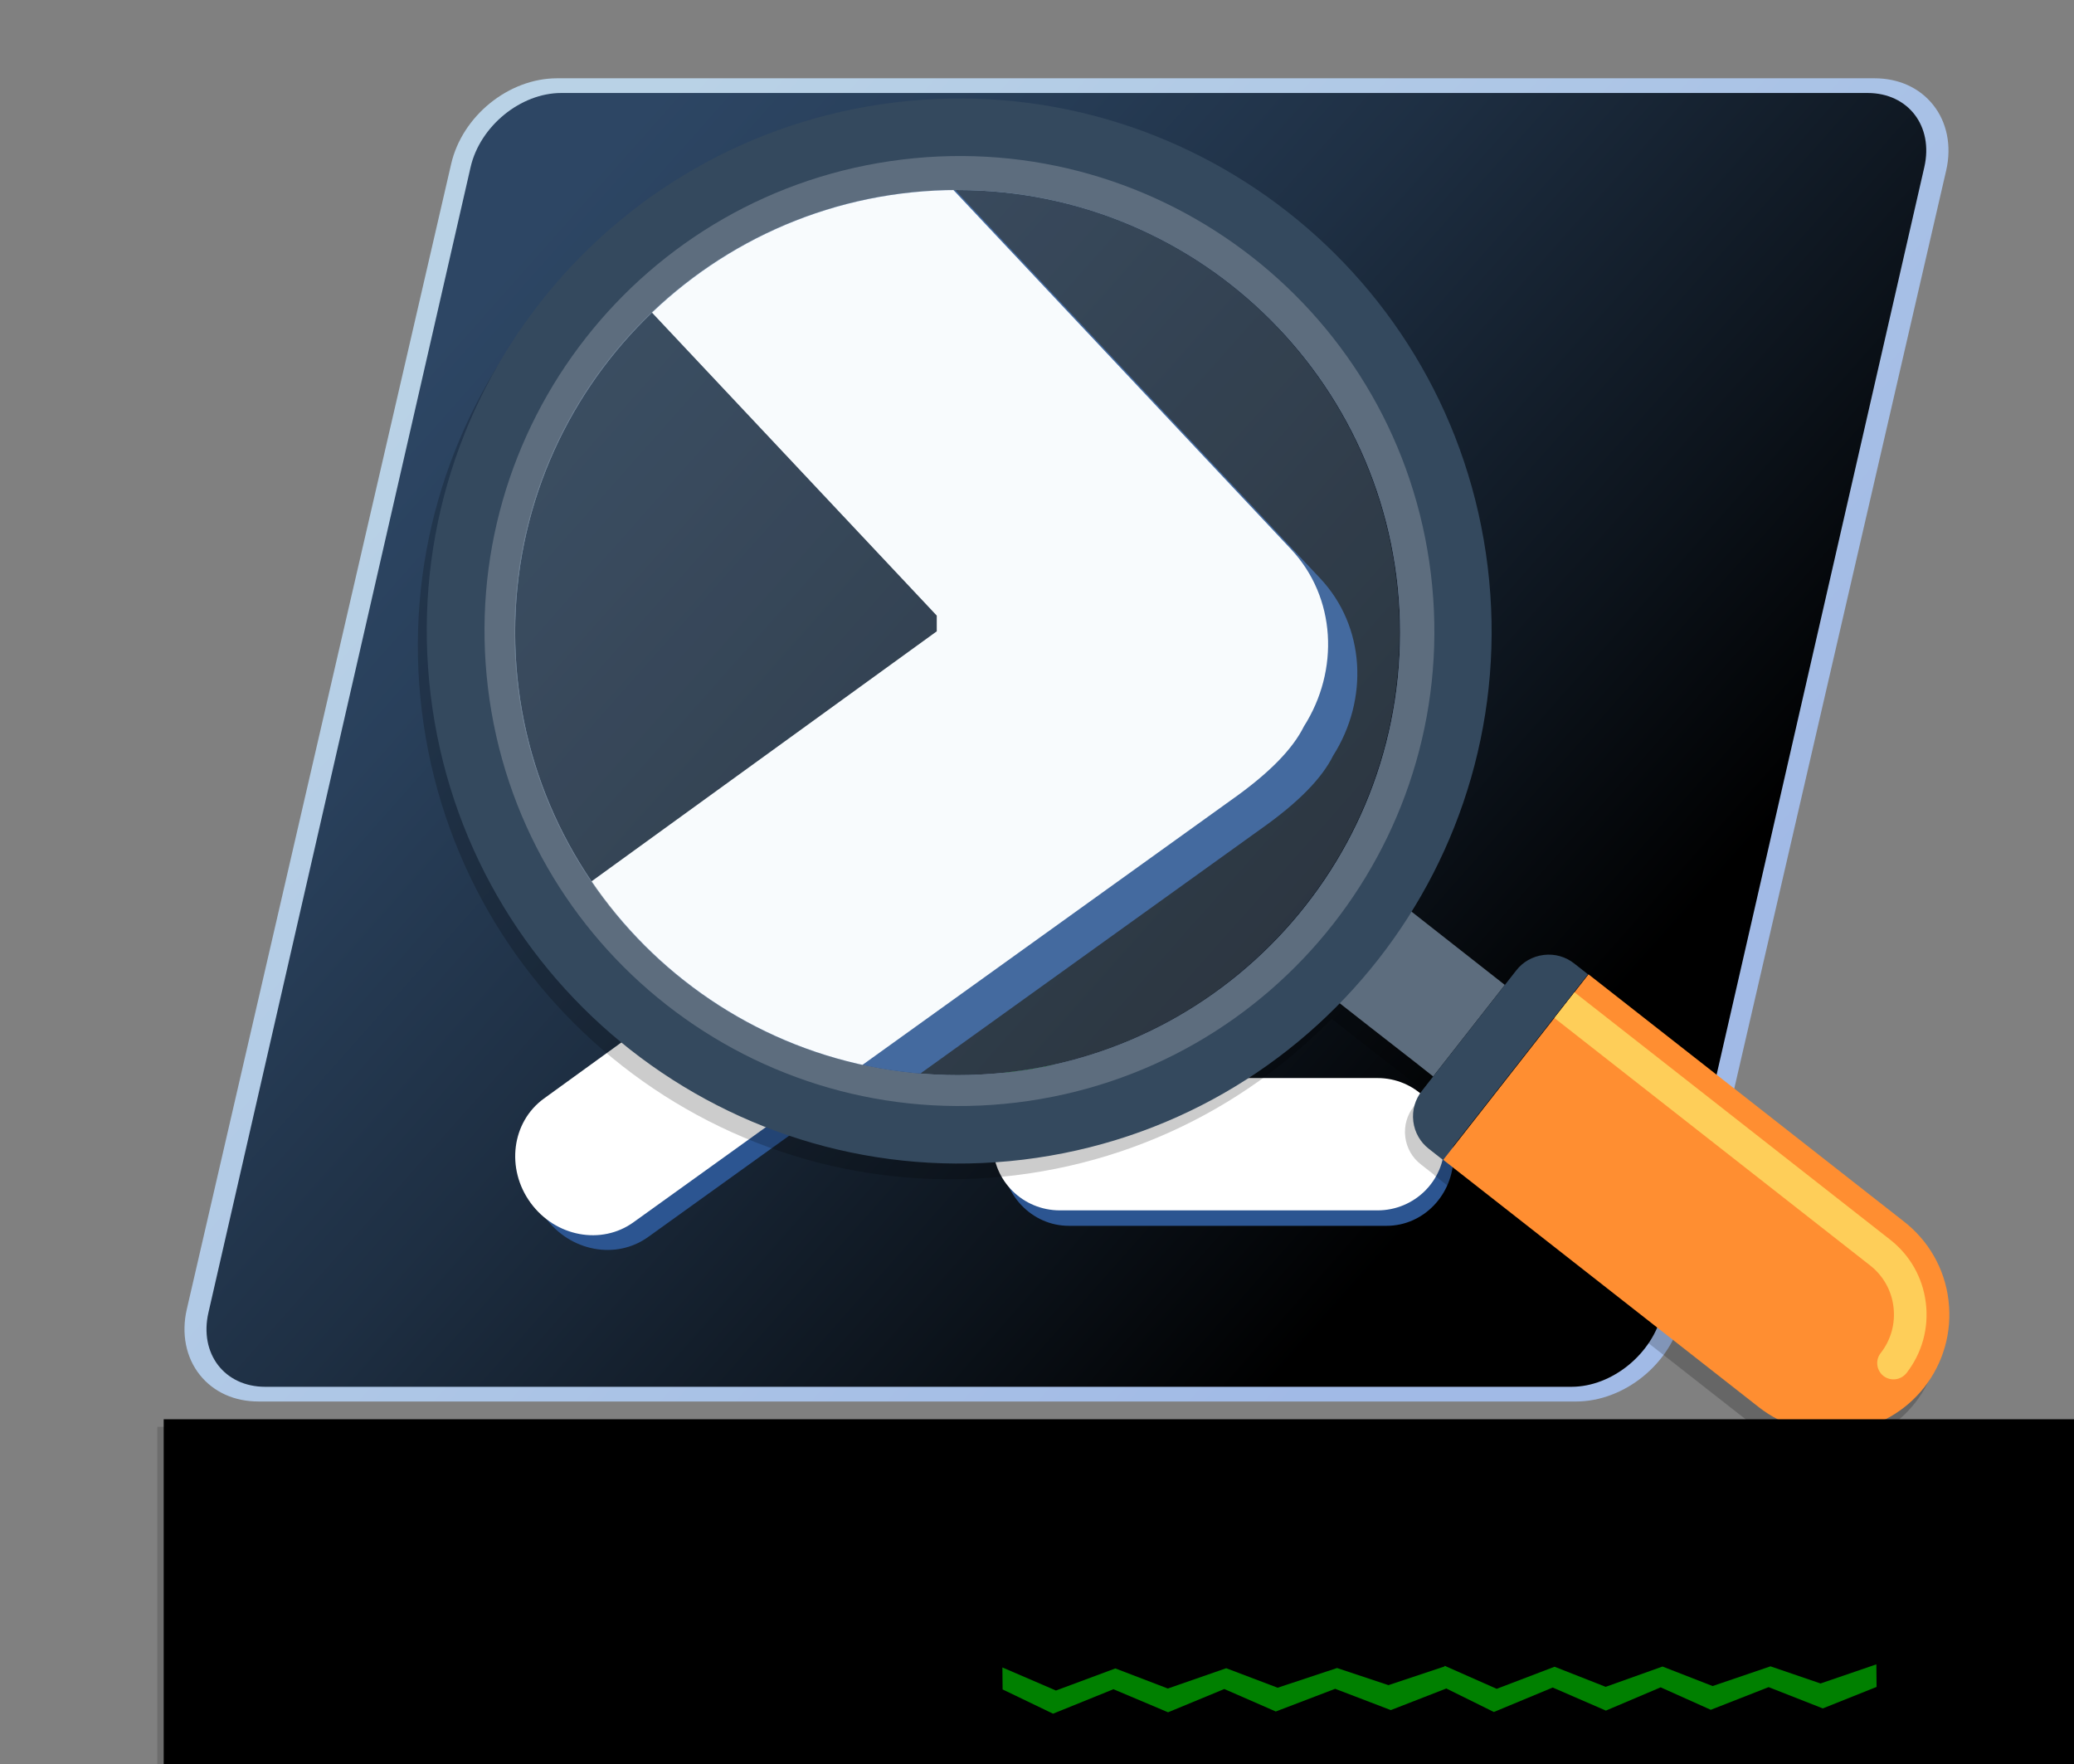 <?xml version="1.0" encoding="UTF-8" standalone="no"?>
<!-- Generator: Adobe Illustrator 19.0.0, SVG Export Plug-In . SVG Version: 6.00 Build 0)  -->

<svg
   xmlns:dc="http://purl.org/dc/elements/1.1/"
   xmlns:cc="http://creativecommons.org/ns#"
   xmlns:rdf="http://www.w3.org/1999/02/22-rdf-syntax-ns#"
   xmlns:svg="http://www.w3.org/2000/svg"
   xmlns="http://www.w3.org/2000/svg"
   xmlns:sodipodi="http://sodipodi.sourceforge.net/DTD/sodipodi-0.dtd"
   xmlns:inkscape="http://www.inkscape.org/namespaces/inkscape"
   version="1.1"
   id="Capa_1"
   x="0px"
   y="0px"
   viewBox="0 0 825.362 702.031"
   xml:space="preserve"
   sodipodi:docname="pssa.svg"
   width="825.362"
   height="702.031"
   inkscape:export-filename="C:\Users\adilio\Desktop\pssa4.png"
   inkscape:export-xdpi="76.235298"
   inkscape:export-ydpi="76.235298"
   inkscape:version="0.92.4 (5da689c313, 2019-01-14)"><rect x="0" y="0" width="825.362" height="702.031" fill="#808080" stroke="none"/><defs
   id="defs57"><linearGradient
     id="SVGID_1_"
     gradientUnits="userSpaceOnUse"
     x1="95.267"
     y1="91.926"
     x2="26.7"
     y2="30.68"
     gradientTransform="matrix(7.487,0,0,7.487,-850.374,-267.464)"><stop
       offset="0"
       style="stop-color:#A9C8FF"
       id="stop8" /><stop
       offset="1"
       style="stop-color:#C7E6FF"
       id="stop10" /></linearGradient><linearGradient
     y2="90.278"
     x2="93.585"
     y1="30.778"
     x1="26.585"
     gradientUnits="userSpaceOnUse"
     id="SVGID_2_"><stop
       id="stop15"
       style="stop-color:#2D4664"
       offset="0" /><stop
       id="stop17"
       style="stop-color:#29405B"
       offset="0.169" /><stop
       id="stop19"
       style="stop-color:#1E2F43"
       offset="0.445" /><stop
       id="stop21"
       style="stop-color:#0C131B"
       offset="0.79" /><stop
       id="stop23"
       style="stop-color:#000000"
       offset="1" /></linearGradient><clipPath
     clipPathUnits="userSpaceOnUse"
     id="clipPath1009"><path
       inkscape:connector-curvature="0"
       style="fill:#cee2f2;stroke-width:0.247"
       d="m 60.343,104.741 c 21.284,0 38.543,-17.253 38.543,-38.547 0,-21.279 -17.26,-38.542 -38.543,-38.542 -21.283,0 -38.545,17.263 -38.545,38.542 0,21.293 17.258,38.547 38.545,38.547 z"
       id="path1011" /></clipPath><linearGradient
     id="SVGID_1_-8"
     gradientUnits="userSpaceOnUse"
     x1="95.267"
     y1="91.926"
     x2="26.7"
     y2="30.68"><stop
       offset="0"
       style="stop-color:#A9C8FF"
       id="stop8-9" /><stop
       offset="1"
       style="stop-color:#C7E6FF"
       id="stop10-6" /></linearGradient><linearGradient
     y2="90.278"
     x2="93.585"
     y1="30.778"
     x1="26.585"
     gradientUnits="userSpaceOnUse"
     id="SVGID_2_-8"><stop
       id="stop15-6"
       style="stop-color:#2D4664"
       offset="0" /><stop
       id="stop17-8"
       style="stop-color:#29405B"
       offset="0.169" /><stop
       id="stop19-6"
       style="stop-color:#1E2F43"
       offset="0.445" /><stop
       id="stop21-1"
       style="stop-color:#0C131B"
       offset="0.79" /><stop
       id="stop23-0"
       style="stop-color:#000000"
       offset="1" /></linearGradient><clipPath
     clipPathUnits="userSpaceOnUse"
     id="clipPath4843"><path
       inkscape:connector-curvature="0"
       style="opacity:0.6;fill:#cee2f2;stroke-width:0.726"
       d="m -361.189,311.901 c 62.581,0 113.329,-50.729 113.329,-113.34 0,-62.565 -50.75,-113.325 -113.329,-113.325 -62.578,0 -113.335,50.76 -113.335,113.325 0,62.608 50.743,113.34 113.335,113.34 z"
       id="path4845" /></clipPath></defs><sodipodi:namedview
   pagecolor="#ffffff"
   bordercolor="#666666"
   borderopacity="1"
   objecttolerance="10"
   gridtolerance="10"
   guidetolerance="10"
   inkscape:pageopacity="0"
   inkscape:pageshadow="2"
   inkscape:window-width="2200"
   inkscape:window-height="1577"
   id="namedview55"
   showgrid="false"
   fit-margin-top="-80"
   fit-margin-left="50"
   fit-margin-right="50"
   fit-margin-bottom="20"
   inkscape:zoom="2.6074563"
   inkscape:cx="499.30925"
   inkscape:cy="310.78403"
   inkscape:window-x="603"
   inkscape:window-y="188"
   inkscape:window-maximized="0"
   inkscape:current-layer="Capa_1" />

<g
   id="g869-7"
   transform="matrix(5.85,0,0,5.85,50,-80)"><g
     id="g4-5"><line
       style="fill:none"
       id="line2-4"
       y2="0"
       x2="0"
       y1="128"
       x1="0" /></g><line
     style="clip-rule:evenodd;opacity:0;fill:#00ff18;fill-rule:evenodd"
     id="line6-5"
     y2="0"
     x2="0"
     y1="128"
     x1="0" /><path
     style="clip-rule:evenodd;opacity:0.8;fill:url(#SVGID_1_-8);fill-rule:evenodd"
     inkscape:connector-curvature="0"
     id="path13-8"
     d="M 9.033,109 C 7.4,109 5.987,108.362 5.055,107.202 4.103,106.017 3.776,104.388 4.159,102.732 L 22.145,24.821 C 22.899,21.557 26.062,19 29.349,19 h 89.623 c 1.634,0 3.047,0.638 3.978,1.798 0.952,1.184 1.279,2.814 0.896,4.47 l -17.986,77.911 c -0.753,3.264 -3.917,5.822 -7.203,5.822 H 9.033 Z" /><g
     id="g30-4"><g
       id="g28-1"><linearGradient
         y2="90.278"
         x2="93.585"
         y1="30.778"
         x1="26.585"
         gradientUnits="userSpaceOnUse"
         id="linearGradient943"><stop
           id="stop933"
           style="stop-color:#2D4664"
           offset="0" /><stop
           id="stop935"
           style="stop-color:#29405B"
           offset="0.169" /><stop
           id="stop937"
           style="stop-color:#1E2F43"
           offset="0.445" /><stop
           id="stop939"
           style="stop-color:#0C131B"
           offset="0.79" /><stop
           id="stop941"
           style="stop-color:#000000"
           offset="1" /></linearGradient><path
         style="clip-rule:evenodd;fill:url(#SVGID_2_-8);fill-rule:evenodd"
         inkscape:connector-curvature="0"
         id="path26-6"
         d="M 118.5,20 H 29.634 c -2.769,0 -5.53,2.259 -6.168,5.045 L 5.632,102.955 C 4.995,105.742 6.722,108 9.491,108 h 88.865 c 2.769,0 5.53,-2.258 6.168,-5.045 L 122.358,25.044 C 122.996,22.259 121.268,20 118.5,20 Z" /></g></g><path
     style="clip-rule:evenodd;fill:#2c5591;fill-rule:evenodd"
     inkscape:connector-curvature="0"
     id="path32-5"
     d="m 64.165,87.558 h 21.613 c 2.513,0 4.55,2.125 4.55,4.746 0,2.621 -2.037,4.747 -4.55,4.747 H 64.165 c -2.513,0 -4.55,-2.125 -4.55,-4.747 0,-2.621 2.037,-4.746 4.55,-4.746 z" /><path
     style="clip-rule:evenodd;fill:#2c5591;fill-rule:evenodd"
     inkscape:connector-curvature="0"
     id="path34-7"
     d="m 78.184,66.455 c -0.372,0.749 -1.144,1.575 -2.509,2.534 L 35.562,97.798 c -2.19,1.591 -5.334,1.001 -7.021,-1.319 -1.687,-2.32 -1.28,-5.49 0.91,-7.082 L 65.624,63.203 V 62.665 L 42.896,38.487 c -1.854,-1.972 -1.661,-5.161 0.431,-7.124 2.092,-1.962 5.29,-1.954 7.144,0.018 l 27.271,29.012 c 1.548,1.647 1.663,4.141 0.442,6.062 z" /><path
     style="clip-rule:evenodd;fill:#ffffff;fill-rule:evenodd"
     inkscape:connector-curvature="0"
     id="path36-5"
     d="m 77.184,65.455 c -0.372,0.749 -1.144,1.575 -2.509,2.534 L 34.562,96.798 c -2.19,1.591 -5.334,1.001 -7.021,-1.319 -1.687,-2.32 -1.28,-5.49 0.91,-7.082 L 64.624,62.203 V 61.665 L 41.896,37.487 c -1.854,-1.972 -1.661,-5.161 0.431,-7.124 2.092,-1.962 5.29,-1.954 7.144,0.018 l 27.271,29.012 c 1.548,1.647 1.663,4.141 0.442,6.062 z" /><path
     style="clip-rule:evenodd;fill:#ffffff;fill-rule:evenodd"
     inkscape:connector-curvature="0"
     id="path38-7"
     d="m 63.55,87 h 21.613 c 2.513,0 4.55,2.015 4.55,4.5 0,2.485 -2.037,4.5 -4.55,4.5 H 63.55 C 61.037,96 59,93.985 59,91.5 59,89.015 61.037,87 63.55,87 Z" /></g>





<g
   id="g24"
   transform="translate(179.353,67.563)">
</g>
<g
   id="g26"
   transform="translate(179.353,67.563)">
</g>
<g
   id="g28"
   transform="translate(179.353,67.563)">
</g>
<g
   id="g30"
   transform="translate(179.353,67.563)">
</g>
<g
   id="g32"
   transform="translate(179.353,67.563)">
</g>
<g
   id="g34"
   transform="translate(179.353,67.563)">
</g>
<g
   id="g36"
   transform="translate(179.353,67.563)">
</g>
<g
   id="g38"
   transform="translate(179.353,67.563)">
</g>
<g
   id="g40"
   transform="translate(179.353,67.563)">
</g>
<g
   id="g42"
   transform="translate(179.353,67.563)">
</g>
<g
   id="g44"
   transform="translate(179.353,67.563)">
</g>
<g
   id="g46"
   transform="translate(179.353,67.563)">
</g>
<g
   id="g48"
   transform="translate(179.353,67.563)">
</g>
<g
   id="g50"
   transform="translate(179.353,67.563)">
</g>
<g
   id="g52"
   transform="translate(179.353,67.563)">
</g>
<g
   id="g4784"
   style="opacity:0.2;fill:#000000"
   transform="matrix(1.085,0,0,1.085,-268.749,-369.738)"><path
     inkscape:connector-curvature="0"
     id="path4-8"
     d="m 826.997,703.705 115.81,90.741 c 8.709,6.805 14.835,16.974 16.239,28.807 1.438,11.849 -2.049,23.175 -8.873,31.896 -6.809,8.678 -16.959,14.754 -28.807,16.191 -11.844,1.437 -23.141,-2.036 -31.852,-8.858 l -115.805,-90.752 z"
     style="fill:#000000;stroke-width:1.027" /><path
     inkscape:connector-curvature="0"
     id="path6-2"
     d="m 814.476,719.709 v 0 l 7.372,-9.427 115.822,90.755 c 7.313,5.735 11.952,13.979 13.068,23.218 1.124,9.264 -1.418,18.396 -7.13,25.722 -1.049,1.285 -2.501,2.044 -4,2.226 -1.533,0.186 -3.113,-0.205 -4.434,-1.218 -2.582,-2.052 -3.035,-5.785 -1.016,-8.377 3.786,-4.815 5.443,-10.848 4.706,-16.928 -0.719,-6.056 -3.779,-11.475 -8.575,-15.226 z"
     style="fill:#000000;stroke-width:1.027" /><polygon
     transform="matrix(1.02,-0.124,0.124,1.02,378.817,407.41)"
     id="polygon2-4"
     points="339.121,368.484 368.471,339.113 335.562,306.153 306.161,335.555 318.743,348.142 333.453,362.775 "
     style="fill:#000000" /><g
     transform="matrix(1.02,-0.124,0.124,1.02,378.817,407.41)"
     id="g12-7"
     style="fill:#000000"><path
       id="path8-8"
       d="m 338.916,398.413 59.484,-59.5 -4.436,-4.447 c -2.678,-2.688 -6.339,-4.321 -10.409,-4.321 -4.096,0 -7.767,1.626 -10.419,4.301 l -38.682,38.702 c -2.657,2.637 -4.316,6.308 -4.316,10.409 0,4.04 1.656,7.757 4.316,10.378 z"
       style="fill:#000000"
       inkscape:connector-curvature="0" /><path
       id="path10-8"
       d="M 0,190.162 C 0,85.156 85.143,0.003 190.17,0.003 c 105.037,0 190.175,85.158 190.175,190.159 0,105.037 -85.148,190.175 -190.175,190.2 C 85.143,380.337 0,295.196 0,190.162 Z"
       style="fill:#000000"
       inkscape:connector-curvature="0" /></g><path
     id="path14-1"
     d="m 617.246,750.719 c 95.479,-11.586 163.527,-98.397 151.936,-193.919 -11.585,-95.467 -98.422,-163.508 -193.902,-151.922 -95.494,11.59 -163.53,98.419 -151.945,193.892 11.591,95.52 98.418,163.538 193.912,151.95 z"
     style="fill:#000000;stroke-width:1.027"
     inkscape:connector-curvature="0" /><path
     id="path16-0-9"
     d="m 597.207,741.418 c 89.629,0 162.311,-72.654 162.311,-162.328 0,-89.607 -72.686,-162.306 -162.311,-162.306 -89.626,0 -162.32,72.699 -162.32,162.306 0,89.668 72.675,162.328 162.32,162.328 z"
     style="opacity:0.6;fill:#000000;stroke-width:1.04"
     inkscape:connector-curvature="0" /><g
     transform="matrix(1.02,-0.124,0.124,1.02,378.817,407.41)"
     style="opacity:0.25;fill:#000000"
     id="g22-7"><path
       id="path18-7"
       d="m 194.273,59.774 c -2.657,-3.942 -7.224,-6.41 -12.25,-6.124 -21.535,1.308 -41.887,7.373 -60.485,18.171 -6.548,3.83 -8.794,12.27 -4.979,18.849 3.814,6.497 12.265,8.809 18.793,4.943 14.835,-8.558 31.073,-13.42 48.287,-14.469 7.562,-0.394 13.379,-6.917 12.91,-14.474 -0.087,-2.619 -0.965,-4.974 -2.276,-6.896 z"
       style="fill:#000000"
       inkscape:connector-curvature="0" /><path
       id="path20-4"
       d="m 105.94,105.004 c -0.732,-1.098 -1.687,-2.117 -2.734,-2.985 -5.906,-4.831 -14.566,-3.891 -19.341,2.01 -14.054,17.254 -23.726,37.955 -27.996,59.986 -5.051,26.166 -2.409,52.956 7.624,77.504 2.924,7.076 10.972,10.399 17.992,7.506 7.04,-2.852 10.394,-10.87 7.511,-17.946 -8,-19.576 -10.076,-40.955 -6.013,-61.839 3.323,-17.587 11.049,-34.099 22.259,-47.869 3.898,-4.794 4.001,-11.521 0.698,-16.367 z"
       style="fill:#000000"
       inkscape:connector-curvature="0" /></g></g><path
   style="fill:#ff8e31;stroke-width:1.114"
   d="m 632.154,387.683 125.647,98.448 c 9.449,7.383 16.095,18.416 17.618,31.254 1.56,12.855 -2.223,25.143 -9.627,34.606 -7.387,9.415 -18.399,16.007 -31.254,17.567 -12.85,1.559 -25.107,-2.209 -34.558,-9.61 L 574.339,461.488 Z"
   id="path4"
   inkscape:connector-curvature="0" /><path
   style="fill:#fece59;stroke-width:1.114"
   d="m 618.57,405.047 v 0 l 7.998,-10.227 125.66,98.464 c 7.934,6.222 12.968,15.167 14.178,25.19 1.22,10.051 -1.539,19.959 -7.735,27.907 -1.139,1.394 -2.714,2.217 -4.34,2.415 -1.663,0.202 -3.378,-0.222 -4.81,-1.321 -2.802,-2.226 -3.293,-6.277 -1.103,-9.088 4.108,-5.223 5.906,-11.77 5.105,-18.366 -0.78,-6.57 -4.101,-12.449 -9.304,-16.519 z"
   id="path6"
   inkscape:connector-curvature="0" /><polygon
   style="fill:#5d6d7e"
   points="306.161,335.555 318.743,348.142 333.453,362.775 339.121,368.484 368.471,339.113 335.562,306.153 "
   id="polygon2"
   transform="matrix(1.106,-0.134,0.134,1.106,145.904,66.221)" /><g
   id="g12"
   transform="matrix(1.106,-0.134,0.134,1.106,145.904,66.221)">
	<path
   inkscape:connector-curvature="0"
   style="fill:#34495e"
   d="m 338.916,398.413 59.484,-59.5 -4.436,-4.447 c -2.678,-2.688 -6.339,-4.321 -10.409,-4.321 -4.096,0 -7.767,1.626 -10.419,4.301 l -38.682,38.702 c -2.657,2.637 -4.316,6.308 -4.316,10.409 0,4.04 1.656,7.757 4.316,10.378 z"
   id="path8" />
	<path
   inkscape:connector-curvature="0"
   style="fill:#34495e"
   d="M 0,190.162 C 0,85.156 85.143,0.003 190.17,0.003 c 105.037,0 190.175,85.158 190.175,190.159 0,105.037 -85.148,190.175 -190.175,190.2 C 85.143,380.337 0,295.196 0,190.162 Z"
   id="path10" />
</g><path
   inkscape:connector-curvature="0"
   style="fill:#5d6d7e;stroke-width:1.114"
   d="M 404.586,438.692 C 508.175,426.122 582.004,331.936 569.428,228.3 556.859,124.723 462.646,50.903 359.055,63.473 255.45,76.048 181.633,170.252 194.203,273.835 c 12.576,103.634 106.778,177.429 210.383,164.857 z"
   id="path14" /><g
   id="g4918"
   transform="matrix(1.085,0,0,1.085,-722.442,-68.094)"><g
     clip-path="url(#clipPath4843)"
     transform="matrix(1.432,0,0,1.432,1534.308,10.388)"
     id="g4841"><flowRoot
       xml:space="preserve"
       id="flowRoot968"
       style="font-style:normal;font-weight:normal;font-size:40px;line-height:1.25;font-family:sans-serif;letter-spacing:0px;word-spacing:0px;fill:#000000;fill-opacity:1;stroke:none"
       transform="matrix(3.429,0,0,3.429,4105.183,1681.122)"><flowRegion
         id="flowRegion970"><rect
           id="rect972"
           width="65.214"
           height="54.83"
           x="-1268.669"
           y="-452.634" /></flowRegion><flowPara
         id="flowPara976"
         style="font-style:normal;font-variant:normal;font-weight:normal;font-stretch:normal;font-size:38.89px;font-family:sans-serif;-inkscape-font-specification:'sans-serif, Normal';font-variant-ligatures:normal;font-variant-caps:normal;font-variant-numeric:normal;font-feature-settings:normal;text-align:start;writing-mode:lr-tb;text-anchor:start">PS</flowPara></flowRoot><flowRoot
       xml:space="preserve"
       id="flowRoot968-3"
       style="font-style:normal;font-weight:normal;font-size:40px;line-height:1.25;font-family:sans-serif;letter-spacing:0px;word-spacing:0px;fill:#000000;fill-opacity:1;stroke:none"
       transform="matrix(2.819,0,0,2.819,3215.513,1652.821)"><flowRegion
         id="flowRegion970-7"><rect
           id="rect972-1"
           width="65.214"
           height="54.83"
           x="-1268.669"
           y="-452.634" /></flowRegion><flowPara
         id="flowPara976-9"
         style="font-style:normal;font-variant:normal;font-weight:normal;font-stretch:normal;font-size:47.305px;font-family:sans-serif;-inkscape-font-specification:'sans-serif, Normal';font-variant-ligatures:normal;font-variant-caps:normal;font-variant-numeric:normal;font-feature-settings:normal;text-align:start;writing-mode:lr-tb;text-anchor:start">SA</flowPara></flowRoot><g
       id="g1008"
       transform="matrix(0.683,0,0,0.683,-512.912,268.755)"
       style="fill:#008000;stroke:#008000;stroke-width:2.927;stroke-miterlimit:4;stroke-dasharray:none">
	<path
   id="path1006"
   d="m 402.9,110.1 c 0,-0.7 -0.3,-1.4 -0.8,-2 L 351.4,57.4 c -1.1,-1.1 -2.9,-1.1 -4,0 l -46.7,46.7 -48.8,-48.8 c -1.1,-1.1 -2.9,-1.1 -4,0 l -46.5,46.5 -49,-49 c -1.1,-1.1 -2.9,-1.1 -4,0 L 101.7,99.5 52.9,50.8 c -1.1,-1.1 -2.9,-1.1 -4,0 L 0.8,99 c -1.1,1.1 -1.1,2.9 0,4 1.1,1.1 2.9,1.1 4,0 L 51,56.8 99.7,105.5 c 1.1,1.1 2.9,1.1 4,0 0.1,-0.1 0.1,-0.2 0.2,-0.3 0.1,-0.1 0.3,-0.1 0.4,-0.3 l 46.2,-46.2 48.7,48.7 c 0.7,0.7 1.7,0.9 2.5,0.7 0.7,0 1.5,-0.2 2,-0.8 l 46.2,-46.2 48.7,48.7 c 1.1,1.1 2.9,1.1 4,0 0.1,-0.1 0.1,-0.2 0.2,-0.2 0.1,-0.1 0.3,-0.1 0.4,-0.3 L 349.4,63.1 398,112 c 1.1,1.1 2.9,1.1 4,0 0.6,-0.5 0.9,-1.2 0.9,-1.9 z"
   inkscape:connector-curvature="0"
   style="fill:#008000;stroke:#008000;stroke-width:2.927;stroke-miterlimit:4;stroke-dasharray:none" />
</g><path
       d="m -782.741,548.655 c -12.227,0 -22.806,-4.777 -29.785,-13.462 -7.128,-8.872 -9.576,-21.069 -6.709,-33.468 l 134.667,-583.345 c 5.645,-24.439 29.328,-43.584 53.939,-43.584 H 40.409 c 12.234,0 22.814,4.777 29.785,13.462 7.128,8.865 9.576,21.069 6.709,33.468 L -57.765,505.071 c -5.638,24.439 -29.328,43.591 -53.931,43.591 h -671.045 z"
       id="path13"
       inkscape:connector-curvature="0"
       style="clip-rule:evenodd;opacity:0.8;fill:url(#SVGID_1_);fill-rule:evenodd;stroke-width:7.487" /><g
       id="g30-6"
       transform="matrix(7.487,0,0,7.487,-850.374,-267.464)"><g
         id="g28-5"><linearGradient
           id="linearGradient929"
           gradientUnits="userSpaceOnUse"
           x1="26.585"
           y1="30.778"
           x2="93.585"
           y2="90.278"><stop
             offset="0"
             style="stop-color:#2D4664"
             id="stop919" /><stop
             offset="0.169"
             style="stop-color:#29405B"
             id="stop921" /><stop
             offset="0.445"
             style="stop-color:#1E2F43"
             id="stop923" /><stop
             offset="0.79"
             style="stop-color:#0C131B"
             id="stop925" /><stop
             offset="1"
             style="stop-color:#000000"
             id="stop927" /></linearGradient><path
           d="M 118.5,20 H 29.634 c -2.769,0 -5.53,2.259 -6.168,5.045 L 5.632,102.955 C 4.995,105.742 6.722,108 9.491,108 h 88.865 c 2.769,0 5.53,-2.258 6.168,-5.045 L 122.358,25.044 C 122.996,22.259 121.268,20 118.5,20 Z"
           id="path26"
           inkscape:connector-curvature="0"
           style="clip-rule:evenodd;fill:url(#SVGID_2_);fill-rule:evenodd" /></g></g><g
       id="g856"
       transform="matrix(7.487,0,0,7.487,-850.374,-267.464)"><path
         id="path32"
         d="m 64.165,87.558 h 21.613 c 2.513,0 4.55,2.125 4.55,4.746 0,2.621 -2.037,4.747 -4.55,4.747 H 64.165 c -2.513,0 -4.55,-2.125 -4.55,-4.747 0,-2.621 2.037,-4.746 4.55,-4.746 z"
         inkscape:connector-curvature="0"
         style="clip-rule:evenodd;fill:#2c5591;fill-rule:evenodd" /><path
         id="path34"
         d="m 78.184,66.455 c -0.372,0.749 -1.144,1.575 -2.509,2.534 L 35.562,97.798 c -2.19,1.591 -5.334,1.001 -7.021,-1.319 -1.687,-2.32 -1.28,-5.49 0.91,-7.082 L 65.624,63.203 V 62.665 L 42.896,38.487 c -1.854,-1.972 -1.661,-5.161 0.431,-7.124 2.092,-1.962 5.29,-1.954 7.144,0.018 l 27.271,29.012 c 1.548,1.647 1.663,4.141 0.442,6.062 z"
         inkscape:connector-curvature="0"
         style="clip-rule:evenodd;fill:#2c5591;fill-rule:evenodd" /><path
         id="path36"
         d="m 77.184,65.455 c -0.372,0.749 -1.144,1.575 -2.509,2.534 L 34.562,96.798 c -2.19,1.591 -5.334,1.001 -7.021,-1.319 -1.687,-2.32 -1.28,-5.49 0.91,-7.082 L 64.624,62.203 V 61.665 L 41.896,37.487 c -1.854,-1.972 -1.661,-5.161 0.431,-7.124 2.092,-1.962 5.29,-1.954 7.144,0.018 l 27.271,29.012 c 1.548,1.647 1.663,4.141 0.442,6.062 z"
         inkscape:connector-curvature="0"
         style="clip-rule:evenodd;fill:#ffffff;fill-rule:evenodd" /><path
         id="path38"
         d="m 63.55,87 h 21.613 c 2.513,0 4.55,2.015 4.55,4.5 0,2.485 -2.037,4.5 -4.55,4.5 H 63.55 C 61.037,96 59,93.985 59,91.5 59,89.015 61.037,87 63.55,87 Z"
         inkscape:connector-curvature="0"
         style="clip-rule:evenodd;fill:#ffffff;fill-rule:evenodd" /></g></g><path
     id="path16-0"
     d="m 1016.835,457.031 c 89.629,0 162.311,-72.654 162.311,-162.328 0,-89.607 -72.686,-162.306 -162.311,-162.306 -89.626,0 -162.32,72.699 -162.32,162.306 0,89.668 72.675,162.328 162.32,162.328 z"
     style="opacity:0.15;fill:#cee2f2;stroke-width:1.04"
     inkscape:connector-curvature="0" /></g><flowRoot
   xml:space="preserve"
   id="flowRoot4942-5"
   style="font-style:normal;font-weight:normal;font-size:40px;line-height:1.25;font-family:sans-serif;letter-spacing:0px;word-spacing:0px;opacity:0.25;fill:#333333;fill-opacity:1;stroke:none"
   transform="matrix(2.148,0,0,2.148,127.844,-741.907)"><flowRegion
     id="flowRegion4944-9"
     style="fill:#333333"><rect
       id="rect4946-2"
       width="751.729"
       height="251.661"
       x="-30.373"
       y="609.694"
       style="fill:#333333" /></flowRegion><flowPara
     id="flowPara4948-2"
     style="font-style:normal;font-variant:normal;font-weight:normal;font-stretch:normal;font-size:37.237px;font-family:sans-serif;-inkscape-font-specification:'sans-serif, Normal';font-variant-ligatures:normal;font-variant-caps:normal;font-variant-numeric:normal;font-feature-settings:normal;text-align:start;writing-mode:lr-tb;text-anchor:start;fill:#333333">PSScriptAnalyzer</flowPara></flowRoot><flowRoot
   xml:space="preserve"
   id="flowRoot4942"
   style="font-style:normal;font-weight:normal;font-size:40px;line-height:1.25;font-family:sans-serif;letter-spacing:0px;word-spacing:0px;fill:#000000;fill-opacity:1;stroke:none"
   transform="matrix(2.148,0,0,2.148,130.384,-744.906)"><flowRegion
     id="flowRegion4944"><rect
       id="rect4946"
       width="751.729"
       height="251.661"
       x="-30.373"
       y="609.694" /></flowRegion><flowPara
     id="flowPara4948"
     style="font-style:normal;font-variant:normal;font-weight:normal;font-stretch:normal;font-size:37.237px;font-family:sans-serif;-inkscape-font-specification:'sans-serif, Normal';font-variant-ligatures:normal;font-variant-caps:normal;font-variant-numeric:normal;font-feature-settings:normal;text-align:start;writing-mode:lr-tb;text-anchor:start">PSScriptAnalyzer</flowPara></flowRoot><g
   id="g5010-6"
   transform="matrix(0.513,0,0,0.225,430.105,482.645)"
   style="opacity:0.25;fill:#000000;fill-opacity:1"><path
     d="m 613.268,807.089 0.169,39.92 -41.713,37.996 -42.033,-37.642 -44.864,40.11 -38.881,-39.756 -42.489,41.151 -41.256,-40.796 -45.641,43.265 -38.104,-42.911 -0.164,-38.869 40.466,40.8 44.868,-39.059 39.654,35.55 44.092,-35.905 38.859,34.503 44.886,-34.857 38.841,30.301 z"
     id="svg_3-7"
     inkscape:connector-curvature="0"
     style="fill:#000000;fill-opacity:1;stroke:none;stroke-width:5;stroke-linejoin:round" /><path
     d="m 279.272,810.051 0.169,39.92 -42.838,38 -43.158,-37.637 -46.074,40.115 -39.922,-39.751 -43.636,41.155 -42.36,-40.792 -46.872,43.27 -39.124,-42.906 -0.164,-38.869 41.549,40.795 46.079,-39.065 40.715,35.546 45.281,-35.91 39.9,34.499 46.097,-34.863 39.882,30.297 44.479,-33.805 z"
     id="svg_4-7"
     inkscape:connector-curvature="0"
     style="fill:#000000;fill-opacity:1;stroke:none;stroke-width:5;stroke-linejoin:round" /></g><g
   id="g5010"
   transform="matrix(0.513,0,0,0.225,432.105,480.645)"
   style="fill:#008000;fill-opacity:1"><path
     d="m 613.268,807.089 0.169,39.92 -41.713,37.996 -42.033,-37.642 -44.864,40.11 -38.881,-39.756 -42.489,41.151 -41.256,-40.796 -45.641,43.265 -38.104,-42.911 -0.164,-38.869 40.466,40.8 44.868,-39.059 39.654,35.55 44.092,-35.905 38.859,34.503 44.886,-34.857 38.841,30.301 z"
     id="svg_3"
     inkscape:connector-curvature="0"
     style="fill:#008000;fill-opacity:1;stroke:none;stroke-width:5;stroke-linejoin:round" /><path
     d="m 279.272,810.051 0.169,39.92 -42.838,38 -43.158,-37.637 -46.074,40.115 -39.922,-39.751 -43.636,41.155 -42.36,-40.792 -46.872,43.27 -39.124,-42.906 -0.164,-38.869 41.549,40.795 46.079,-39.065 40.715,35.546 45.281,-35.91 39.9,34.499 46.097,-34.863 39.882,30.297 44.479,-33.805 z"
     id="svg_4"
     inkscape:connector-curvature="0"
     style="fill:#008000;fill-opacity:1;stroke:none;stroke-width:5;stroke-linejoin:round" /></g><rect
   style="opacity:0.25;fill:#000000;fill-opacity:1;stroke:none;stroke-width:2;stroke-miterlimit:4;stroke-dasharray:none;stroke-opacity:1"
   id="rect948"
   width="104.316"
   height="83.606"
   x="-250.052"
   y="-12.842" /><g
   id="g22"
   style="opacity:0.25"
   transform="matrix(-1.101,-0.1,-0.1,1.099,-50.82,-65.841)">
	<path
   inkscape:connector-curvature="0"
   style="fill:#ffffff"
   d="m 194.273,59.774 c -2.657,-3.942 -7.224,-6.41 -12.25,-6.124 -21.535,1.308 -41.887,7.373 -60.485,18.171 -6.548,3.83 -8.794,12.27 -4.979,18.849 3.814,6.497 12.265,8.809 18.793,4.943 14.835,-8.558 31.073,-13.42 48.287,-14.469 7.562,-0.394 13.379,-6.917 12.91,-14.474 -0.087,-2.619 -0.965,-4.974 -2.276,-6.896 z"
   id="path18" />
	
<path
   inkscape:connector-curvature="0"
   style="fill:#ffffff"
   d="m 105.94,105.004 c -0.732,-1.098 -1.687,-2.117 -2.734,-2.985 -5.906,-4.831 -14.566,-3.891 -19.341,2.01 -14.054,17.254 -23.726,37.955 -27.996,59.986 -5.051,26.166 -2.409,52.956 7.624,77.504 2.924,7.076 10.972,10.399 17.992,7.506 7.04,-2.852 10.394,-10.87 7.511,-17.946 -8,-19.576 -10.076,-40.955 -6.013,-61.839 3.323,-17.587 11.049,-34.099 22.259,-47.869 3.898,-4.794 4.001,-11.521 0.698,-16.367 z"
   id="path20" /></g></svg>